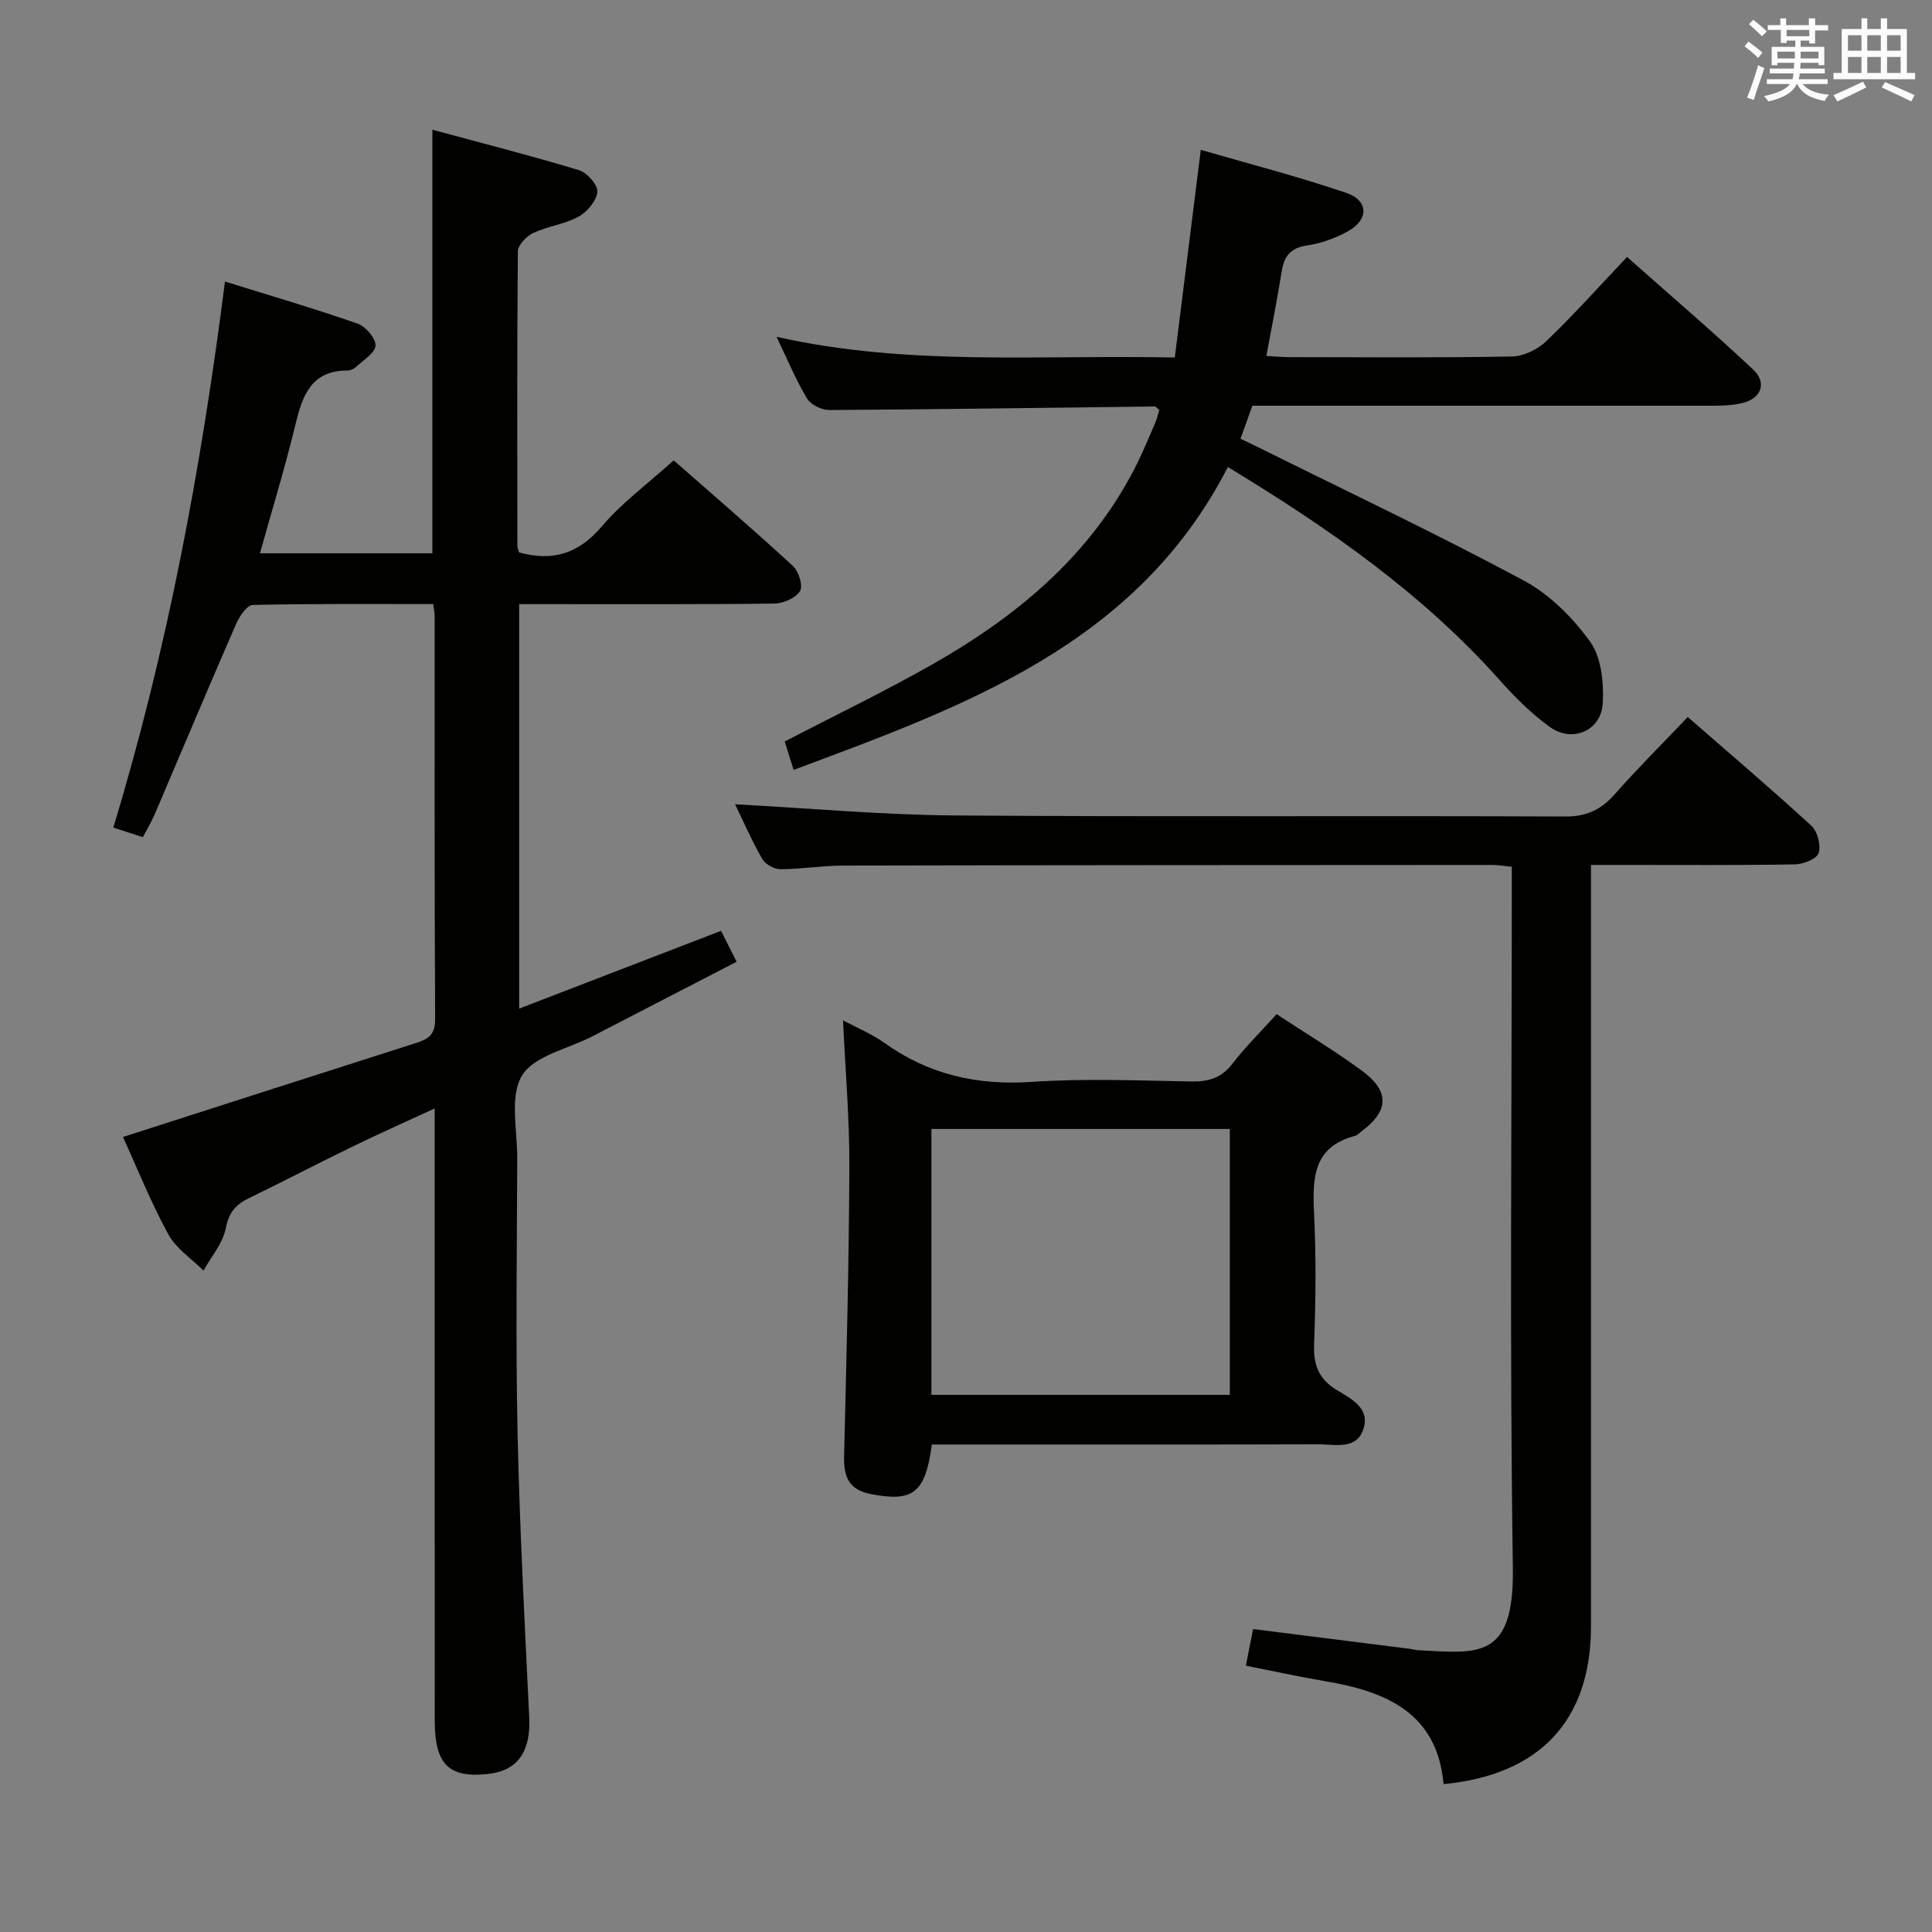 <svg enable-background="new 0 0 400 400" viewBox="0 0 400 400" xmlns="http://www.w3.org/2000/svg"><rect x="0" y="0" width="400" height="400" fill="#808080" stroke="none"/><g fill="#010100"><path d="m149.28 192.72c1.09 2.15 2.03 4.03 3.23 6.4-10.21 5.28-20.06 10.37-29.91 15.46-5.02 2.6-12.04 3.99-14.53 8.11-2.6 4.32-.96 11.26-.98 17.06-.06 18.99-.34 38 .07 56.98.42 19.62 1.47 39.23 2.41 58.83.34 7.01-2.32 11.02-8.44 11.71-8.18.93-11.12-1.93-11.12-11.02-.02-40.16-.01-80.31-.01-120.47 0-1.82 0-3.64 0-6.29-6.05 2.8-11.6 5.26-17.06 7.92-7.19 3.49-14.27 7.2-21.46 10.68-2.74 1.33-4.11 3.01-4.75 6.25-.6 3.09-2.99 5.82-4.6 8.72-2.47-2.47-5.67-4.55-7.28-7.5-3.63-6.67-6.47-13.77-9.39-20.16 20.55-6.6 40.71-13.09 60.89-19.53 2.44-.78 3.75-1.78 3.74-4.8-.15-27.83-.09-55.65-.1-83.48 0-.64-.14-1.28-.29-2.52-12.5 0-24.94-.11-37.37.18-1.2.03-2.76 2.36-3.45 3.93-5.7 13.09-11.23 26.26-16.84 39.39-.64 1.51-1.51 2.92-2.47 4.76-1.95-.63-3.76-1.22-6.11-1.99 11.2-36.92 18.19-74.33 23.12-113.05 9.59 2.99 18.6 5.62 27.45 8.71 1.67.58 3.76 3.01 3.72 4.54-.04 1.5-2.5 2.99-3.98 4.39-.45.43-1.2.78-1.8.78-7.41-.02-9.31 4.99-10.76 11.02-2.13 8.85-4.81 17.57-7.39 26.82h35.7c0-28.81 0-57.68 0-87.69 10.16 2.75 20.33 5.34 30.37 8.38 1.66.5 3.93 3.08 3.79 4.49-.19 1.87-2.13 4.16-3.93 5.14-2.86 1.57-6.34 1.95-9.32 3.35-1.4.66-3.19 2.49-3.21 3.81-.19 20.33-.12 40.65-.1 60.98 0 .46.23.93.35 1.36 6.94 1.92 12.3.29 17.1-5.36 4.16-4.9 9.49-8.81 14.91-13.7 7.63 6.7 16.28 14.14 24.68 21.86 1.2 1.1 2.14 4.12 1.48 5.19-.88 1.44-3.43 2.57-5.28 2.6-15.66.2-31.32.11-46.99.12-1.82 0-3.65 0-5.88 0v83.74c13.91-5.37 27.71-10.68 41.79-16.1z"/><path d="m152.19 166.52c15.3.81 30.35 2.19 45.41 2.31 42.15.32 84.31.03 126.46.22 4.48.02 7.45-1.44 10.28-4.64 4.73-5.35 9.8-10.4 15.09-15.96 8.71 7.59 17.29 14.89 25.59 22.51 1.27 1.17 2.03 4.05 1.51 5.65-.4 1.22-3.17 2.32-4.91 2.35-11.99.2-23.99.11-35.99.11-1.82 0-3.64 0-6.23 0v6.61c0 50.32.01 100.64 0 150.96 0 19.44-10.45 30.82-30.52 32.74-1.34-14.83-11.99-19.21-24.63-21.33-5.37-.9-10.7-2.08-16.31-3.19.54-2.71 1-5.08 1.5-7.58 10.94 1.38 21.6 2.72 32.26 4.07.66.08 1.31.28 1.97.31 12.26.63 19.83 2.1 19.55-16.96-.68-46.31-.22-92.64-.22-138.96 0-1.98 0-3.97 0-6.28-1.52-.15-2.79-.38-4.05-.38-44.82.02-89.64.03-134.46.13-4.31.01-8.62.75-12.93.75-1.28 0-3.12-1.03-3.75-2.13-2.21-3.87-4-7.98-5.62-11.31z"/><path d="m259.29 84c-.8 2.24-1.53 4.25-2.46 6.84 1.49.72 2.92 1.38 4.33 2.08 18.14 9.02 36.47 17.69 54.31 27.27 5.37 2.88 10.17 7.69 13.76 12.68 2.32 3.23 2.82 8.42 2.61 12.66-.27 5.76-6.32 8.36-10.99 4.96-3.73-2.71-7.11-6.03-10.18-9.48-16-18.01-35.45-31.58-56.45-44.32-18.87 36.75-54.3 49.43-89.92 62.71-.69-2.23-1.26-4.06-1.83-5.88 10.42-5.42 20.74-10.38 30.67-16.03 17.33-9.86 32.35-22.28 41.73-40.41 1.6-3.09 2.92-6.34 4.31-9.53.39-.88.57-1.86.82-2.68-.44-.36-.67-.72-.89-.71-22.46.26-44.93.59-67.39.73-1.58.01-3.84-1.07-4.61-2.35-2.3-3.81-4.01-7.97-6.34-12.81 27.32 6.15 54.38 3.69 82.46 4.29 1.77-14.18 3.52-28.09 5.38-43 9.99 2.91 20.19 5.53 30.13 8.92 4.67 1.59 4.67 5.57.29 7.97-2.57 1.41-5.5 2.48-8.38 2.9-3.41.5-4.77 2.16-5.28 5.34-.91 5.71-2.05 11.39-3.18 17.55 1.69.09 3.27.24 4.85.24 15.33.02 30.66.15 45.98-.13 2.43-.05 5.34-1.46 7.13-3.18 5.64-5.4 10.85-11.24 16.71-17.43 8.87 7.87 17.69 15.4 26.13 23.33 2.92 2.74 1.63 6-2.26 6.92-1.91.45-3.94.54-5.91.55-29.95.01-59.95 0-89.94 0-1.82 0-3.64 0-5.59 0z"/><path d="m192.93 299.07c-1.35 10.09-3.9 11.92-12.54 10.28-4.61-.87-5.74-3.54-5.63-7.82.49-19.96 1.01-39.92 1.09-59.88.04-10.08-.84-20.17-1.31-30.4 2.83 1.52 5.94 2.79 8.61 4.7 9.18 6.56 19.21 8.8 30.47 8.04 10.94-.73 21.98-.29 32.96-.08 3.6.07 6.29-.7 8.58-3.68 2.72-3.53 5.92-6.68 9.15-10.26 6.06 3.99 12.04 7.58 17.63 11.69 5.86 4.3 5.64 8.38-.15 12.65-.4.3-.77.73-1.22.85-8.81 2.3-8.85 8.89-8.5 16.21.43 8.97.34 17.99 0 26.97-.16 4.3.98 7.2 4.7 9.46 2.85 1.73 6.76 3.61 5.6 7.77-1.32 4.73-5.88 3.45-9.37 3.46-24.81.07-49.63.04-74.44.04-1.81 0-3.62 0-5.63 0zm61.69-10.28c0-18.62 0-36.81 0-55.05-20.79 0-41.21 0-61.78 0v55.05z"/></g><path d="m361.2 9.6.8-1c.9.7 1.9 1.4 2.9 2.3l-.9 1.1c-1-1-2-1.8-2.8-2.4zm.5 10.6c.9-2.1 1.6-4.3 2.3-6.7.4.2.8.4 1.3.6-.7 2.1-1.5 4.3-2.2 6.6zm.4-15.2.9-.9c1 .8 2 1.6 2.8 2.4l-1 1c-.9-.9-1.8-1.7-2.7-2.5zm12.5-1.2h1.2v1.4h2.7v1.1h-2.7v2.7h-1.2v-.6h-1.8v1.3h4.9v3.8h-1.2v-.5h-3.7c0 .4-.1.9-.1 1.2h5.1v1h-5.2c0 .5-.1.9-.2 1.2h6v1h-5.2c1.1 1.3 2.9 2 5.5 2.2-.4.4-.7.8-.9 1.3-2.9-.5-4.8-1.6-5.7-3.5h-.1c-.8 1.7-2.7 2.9-5.9 3.6-.2-.4-.6-.8-.9-1.1 2.8-.6 4.6-1.4 5.4-2.5h-4.8v-1h5.3c.1-.3.2-.7.2-1.2h-4.9v-1h5c0-.4 0-.8.1-1.2h-3.5v.5h-1.2v-3.8h4.9v-1.3h-1.8v.5h-1.2v-2.7h-2.7v-1h2.6v-1.4h1.2v1.4h4.7v-1.4zm-6.6 8.3h3.6c0-.4 0-.9 0-1.4h-3.6zm1.9-4.6h4.7v-1.3h-4.7zm6.6 3.2h-3.7v1.4h3.7z" fill="#fbfafc"/><path d="m385.3 3.8h1.3v2.2h2.8v-2.2h1.3v2.2h4.1v9.1h1.7v1.3h-16.9v-1.3h1.7v-9.1h4.1v-2.2zm.4 13.1.7 1.2c-1.8.9-3.8 1.9-6 2.9-.2-.4-.5-.8-.8-1.3 2.3-1 4.3-1.9 6.1-2.8zm-3.1-6.4h2.8v-3.2h-2.8zm0 4.6h2.8v-3.3h-2.8zm4-4.6h2.8v-3.2h-2.8zm0 4.6h2.8v-3.3h-2.8zm3.7 1.9c2.1.9 4.1 1.8 6.1 2.7l-.7 1.3c-2.2-1.1-4.2-2-6.1-2.9zm3.2-9.7h-2.8v3.2h2.8zm-2.8 7.8h2.8v-3.3h-2.8z" fill="#fbfafc"/></svg>